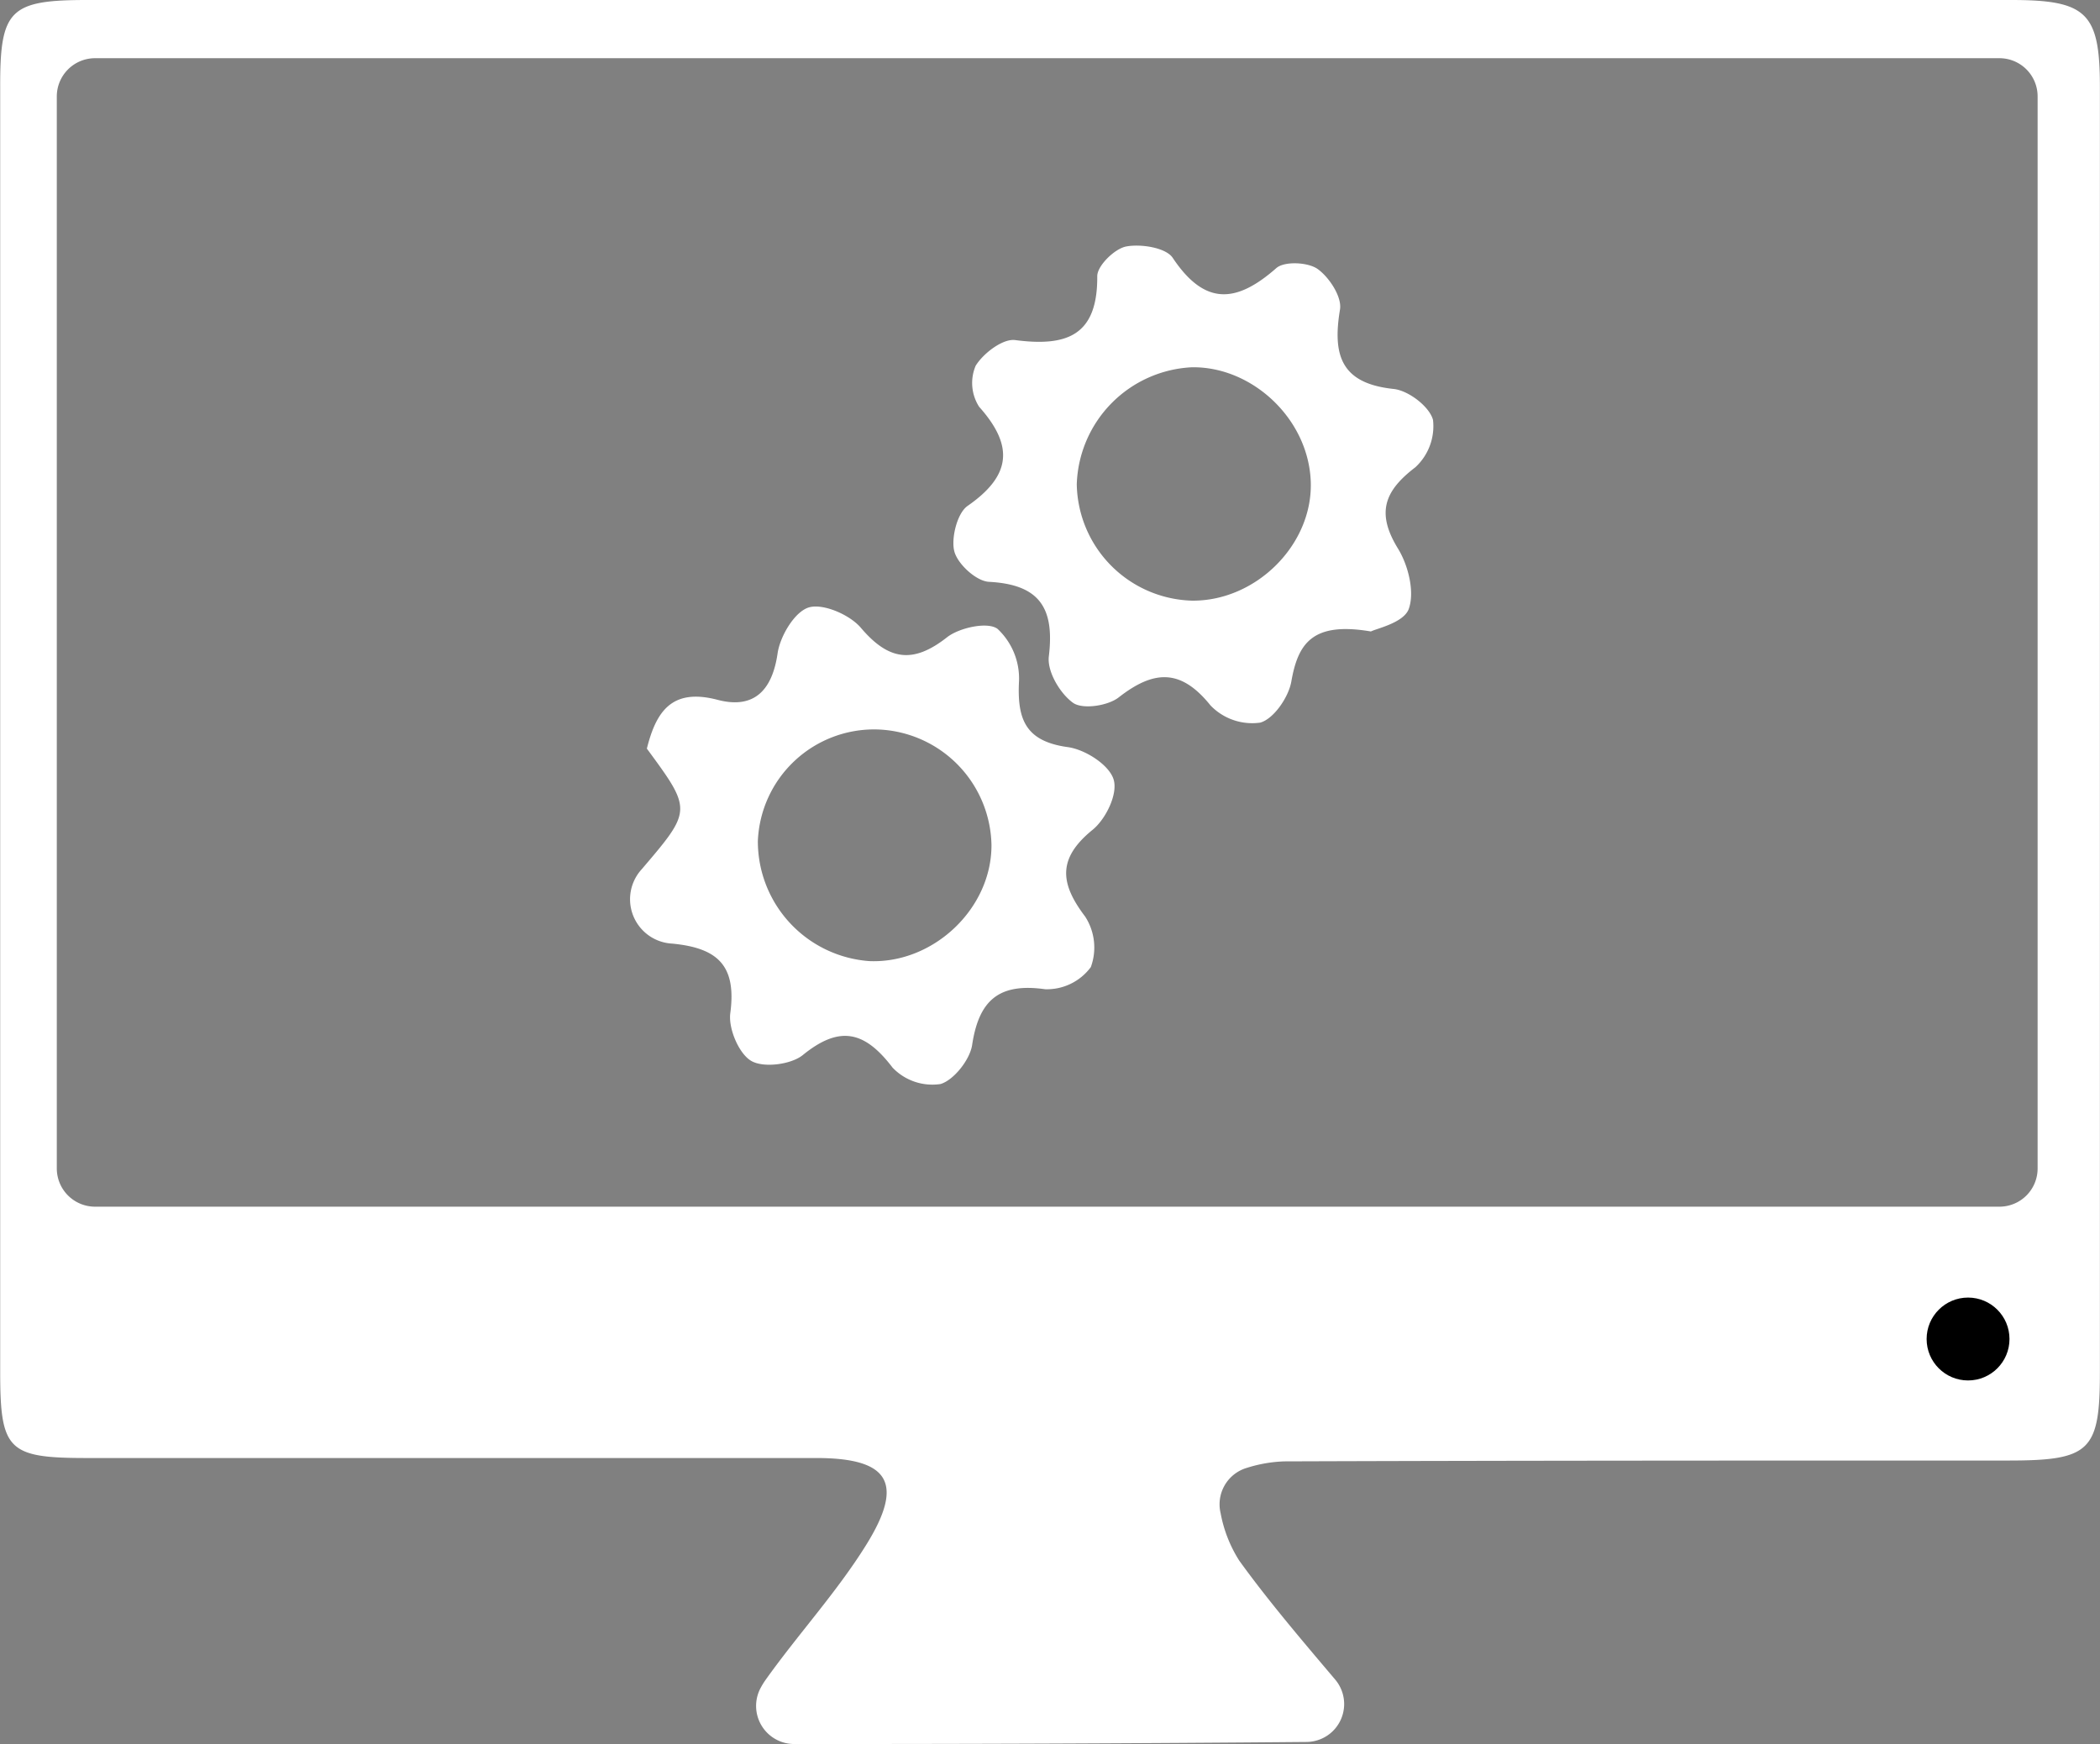 <svg xmlns="http://www.w3.org/2000/svg" viewBox="0 0 225.53 187.29"><rect x="0" y="0" width="225.53" height="187.29" fill="#808080" stroke="none"/><defs><style>.cls-1{fill:#fff;}</style></defs><title>Recurso 17</title><g id="Capa_2" data-name="Capa 2"><g id="Capa_3" data-name="Capa 3"><g id="repair_logo"><g id="full_Monitor"><path id="monitor" class="cls-1" d="M143.4,180.37a4.07,4.07,0,0,1-3.05,6.69h0q-27.52.24-55.06.22h-.14a4.09,4.09,0,0,1-3.51-5.93,8.11,8.11,0,0,1,.57-.94c3.5-4.92,7.65-9.42,10.82-14.52,4.14-6.66,2.44-9.31-5.32-9.32q-39.19,0-78.38,0c-8.47,0-9.31-.82-9.31-9.26q0-69,0-138C0,1.05,1.05,0,9.36,0H216c8.11,0,9.52,1.37,9.52,9.34q0,69,0,138c0,8.51-1.06,9.5-9.86,9.5-25.91,0-51.82,0-77.73.09a14.85,14.85,0,0,0-4,.69,4.08,4.08,0,0,0-2.84,4.88,14.36,14.36,0,0,0,2,5.09C136.16,171.84,139.58,175.86,143.4,180.37ZM6.1,10.35V125.48a4.11,4.11,0,0,0,4.1,4.1H214.73a4.1,4.1,0,0,0,4.1-4.1V10.35a4.1,4.1,0,0,0-4.1-4.1H10.2A4.11,4.11,0,0,0,6.1,10.35Z"/><path id="gear" class="cls-1" d="M69.47,80.39c1-4,2.69-6.54,7.63-5.23,3.86,1,5.83-1,6.41-5,.27-1.85,1.83-4.47,3.35-4.93s4.38.77,5.58,2.17c3,3.54,5.63,3.91,9.31,1,1.32-1,4.32-1.66,5.38-.87a7.3,7.3,0,0,1,2.31,5.56c-.22,4.11.65,6.51,5.24,7.14,1.85.25,4.41,1.88,4.91,3.45s-.84,4.28-2.24,5.42c-3.77,3.06-3.54,5.73-.82,9.31a6.12,6.12,0,0,1,.62,5.44,5.87,5.87,0,0,1-4.9,2.38c-5-.71-7.13,1.21-7.85,6-.25,1.6-2,3.78-3.4,4.18a5.91,5.91,0,0,1-5.14-1.76c-3-3.94-5.69-4.58-9.67-1.33-1.27,1-4.2,1.38-5.52.6s-2.46-3.47-2.24-5.12c.68-5.1-1.33-7-6.23-7.47a4.77,4.77,0,0,1-3.27-8C74.33,87,74.33,87,69.47,80.39Zm24.64-2.06a12.5,12.5,0,0,0-12.72,12,12.9,12.9,0,0,0,12,12.88c6.87.27,13.1-5.64,13.09-12.44A12.66,12.66,0,0,0,94.11,78.33Z"/><path id="gear-2" data-name="gear" class="cls-1" d="M147.23,67.81c-6.33-1.08-7.84,1.33-8.55,5.39-.3,1.68-1.89,4-3.34,4.4A6.21,6.21,0,0,1,130,75.75c-3.21-4-6.12-3.78-9.87-.85-1.17.9-3.84,1.3-4.88.58-1.4-1-2.81-3.36-2.61-5,.63-5.2-1-7.72-6.44-8-1.36-.08-3.35-1.9-3.71-3.27s.29-4.09,1.42-4.88c4.69-3.25,5-6.44,1.25-10.64a4.73,4.73,0,0,1-.38-4.41c.82-1.34,2.92-2.94,4.25-2.76,5.53.72,8.86-.46,8.81-6.87,0-1.11,1.86-2.94,3.1-3.18,1.58-.3,4.26.12,5,1.21,3.45,5.18,6.84,4.88,11.13,1.11.86-.76,3.39-.64,4.43.09,1.26.9,2.63,3,2.41,4.35-.82,4.94.12,7.95,5.77,8.54,1.59.17,3.85,1.9,4.22,3.33A6,6,0,0,1,152,50.18c-3.36,2.56-4.2,4.92-1.87,8.72,1.12,1.81,1.83,4.71,1.15,6.53C150.7,66.9,147.81,67.5,147.23,67.81ZM128,39.44A13,13,0,0,0,115.64,52,12.73,12.73,0,0,0,128,64.5c6.87.08,13-6,12.77-12.76S134.47,39.34,128,39.44Z"/><circle cx="211.36" cy="143.79" r="4.45"/></g></g></g></g></svg>